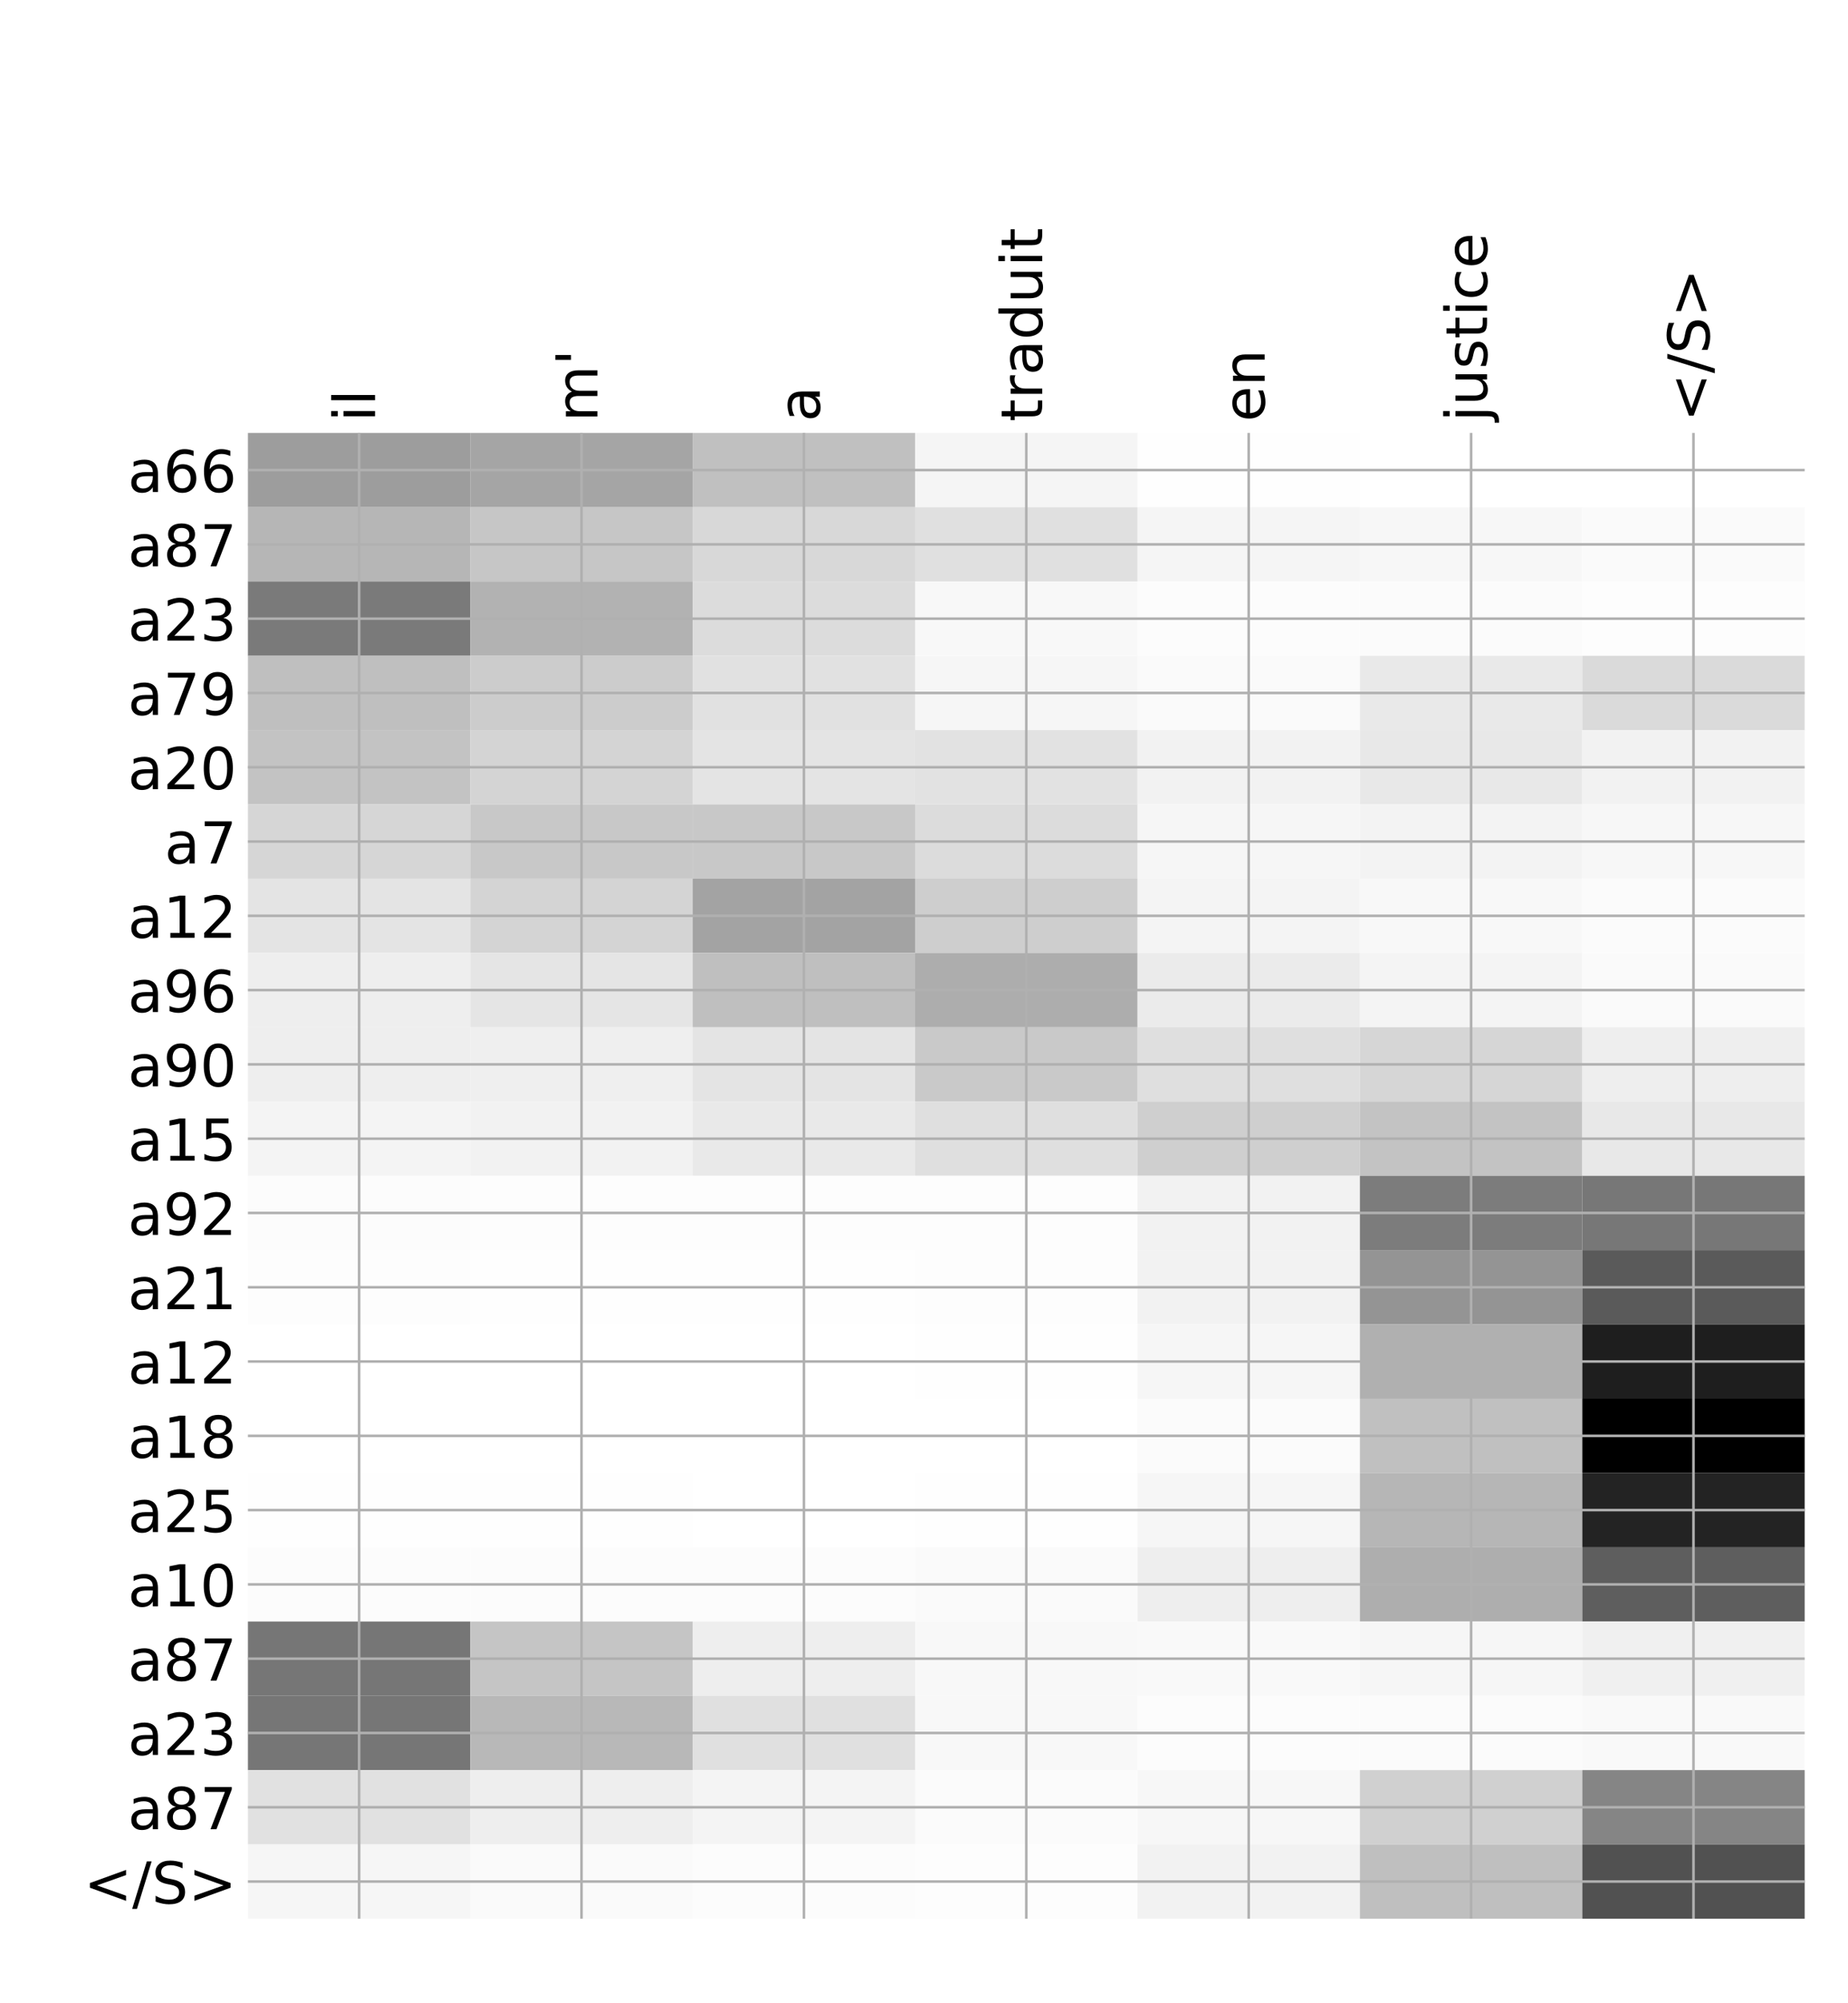 <?xml version="1.0" encoding="utf-8" standalone="no"?>
<!DOCTYPE svg PUBLIC "-//W3C//DTD SVG 1.1//EN"
  "http://www.w3.org/Graphics/SVG/1.1/DTD/svg11.dtd">
<!-- Created with matplotlib (http://matplotlib.org/) -->
<svg height="624pt" version="1.1" viewBox="0 0 576 624" width="576pt" xmlns="http://www.w3.org/2000/svg" xmlns:xlink="http://www.w3.org/1999/xlink">
 <defs>
  <style type="text/css">
*{stroke-linecap:butt;stroke-linejoin:round;}
  </style>
 </defs>
 <g id="figure_1">
  <g id="patch_1">
   <path d="M 0 624 
L 576 624 
L 576 0 
L 0 0 
z
" style="fill:#ffffff;"/>
  </g>
  <g id="axes_1">
   <g id="PolyCollection_1">
    <path clip-path="url(#pc114a6ff8a)" d="M 77.275 134.857 
L 77.275 157.997 
L 146.593 157.997 
L 146.593 134.857 
L 77.275 134.857 
z
" style="fill:#9d9d9d;"/>
    <path clip-path="url(#pc114a6ff8a)" d="M 146.593 134.857 
L 146.593 157.997 
L 215.911 157.997 
L 215.911 134.857 
L 146.593 134.857 
z
" style="fill:#a5a5a5;"/>
    <path clip-path="url(#pc114a6ff8a)" d="M 215.911 134.857 
L 215.911 157.997 
L 285.229 157.997 
L 285.229 134.857 
L 215.911 134.857 
z
" style="fill:#c0c0c0;"/>
    <path clip-path="url(#pc114a6ff8a)" d="M 285.229 134.857 
L 285.229 157.997 
L 354.546 157.997 
L 354.546 134.857 
L 285.229 134.857 
z
" style="fill:#f5f5f5;"/>
    <path clip-path="url(#pc114a6ff8a)" d="M 354.546 134.857 
L 354.546 157.997 
L 423.864 157.997 
L 423.864 134.857 
L 354.546 134.857 
z
" style="fill:#fefefe;"/>
    <path clip-path="url(#pc114a6ff8a)" d="M 423.864 134.857 
L 423.864 157.997 
L 493.182 157.997 
L 493.182 134.857 
L 423.864 134.857 
z
" style="fill:#ffffff;"/>
    <path clip-path="url(#pc114a6ff8a)" d="M 493.182 134.857 
L 493.182 157.997 
L 562.5 157.997 
L 562.5 134.857 
L 493.182 134.857 
z
" style="fill:#ffffff;"/>
    <path clip-path="url(#pc114a6ff8a)" d="M 77.275 157.997 
L 77.275 181.137 
L 146.593 181.137 
L 146.593 157.997 
L 77.275 157.997 
z
" style="fill:#b6b6b6;"/>
    <path clip-path="url(#pc114a6ff8a)" d="M 146.593 157.997 
L 146.593 181.137 
L 215.911 181.137 
L 215.911 157.997 
L 146.593 157.997 
z
" style="fill:#c6c6c6;"/>
    <path clip-path="url(#pc114a6ff8a)" d="M 215.911 157.997 
L 215.911 181.137 
L 285.229 181.137 
L 285.229 157.997 
L 215.911 157.997 
z
" style="fill:#d8d8d8;"/>
    <path clip-path="url(#pc114a6ff8a)" d="M 285.229 157.997 
L 285.229 181.137 
L 354.546 181.137 
L 354.546 157.997 
L 285.229 157.997 
z
" style="fill:#e0e0e0;"/>
    <path clip-path="url(#pc114a6ff8a)" d="M 354.546 157.997 
L 354.546 181.137 
L 423.864 181.137 
L 423.864 157.997 
L 354.546 157.997 
z
" style="fill:#f5f5f5;"/>
    <path clip-path="url(#pc114a6ff8a)" d="M 423.864 157.997 
L 423.864 181.137 
L 493.182 181.137 
L 493.182 157.997 
L 423.864 157.997 
z
" style="fill:#f7f7f7;"/>
    <path clip-path="url(#pc114a6ff8a)" d="M 493.182 157.997 
L 493.182 181.137 
L 562.5 181.137 
L 562.5 157.997 
L 493.182 157.997 
z
" style="fill:#fafafa;"/>
    <path clip-path="url(#pc114a6ff8a)" d="M 77.275 181.137 
L 77.275 204.278 
L 146.593 204.278 
L 146.593 181.137 
L 77.275 181.137 
z
" style="fill:#7a7a7a;"/>
    <path clip-path="url(#pc114a6ff8a)" d="M 146.593 181.137 
L 146.593 204.278 
L 215.911 204.278 
L 215.911 181.137 
L 146.593 181.137 
z
" style="fill:#b2b2b2;"/>
    <path clip-path="url(#pc114a6ff8a)" d="M 215.911 181.137 
L 215.911 204.278 
L 285.229 204.278 
L 285.229 181.137 
L 215.911 181.137 
z
" style="fill:#dcdcdc;"/>
    <path clip-path="url(#pc114a6ff8a)" d="M 285.229 181.137 
L 285.229 204.278 
L 354.546 204.278 
L 354.546 181.137 
L 285.229 181.137 
z
" style="fill:#f8f8f8;"/>
    <path clip-path="url(#pc114a6ff8a)" d="M 354.546 181.137 
L 354.546 204.278 
L 423.864 204.278 
L 423.864 181.137 
L 354.546 181.137 
z
" style="fill:#fcfcfc;"/>
    <path clip-path="url(#pc114a6ff8a)" d="M 423.864 181.137 
L 423.864 204.278 
L 493.182 204.278 
L 493.182 181.137 
L 423.864 181.137 
z
" style="fill:#fbfbfb;"/>
    <path clip-path="url(#pc114a6ff8a)" d="M 493.182 181.137 
L 493.182 204.278 
L 562.5 204.278 
L 562.5 181.137 
L 493.182 181.137 
z
" style="fill:#fdfdfd;"/>
    <path clip-path="url(#pc114a6ff8a)" d="M 77.275 204.278 
L 77.275 227.418 
L 146.593 227.418 
L 146.593 204.278 
L 77.275 204.278 
z
" style="fill:#bfbfbf;"/>
    <path clip-path="url(#pc114a6ff8a)" d="M 146.593 204.278 
L 146.593 227.418 
L 215.911 227.418 
L 215.911 204.278 
L 146.593 204.278 
z
" style="fill:#cccccc;"/>
    <path clip-path="url(#pc114a6ff8a)" d="M 215.911 204.278 
L 215.911 227.418 
L 285.229 227.418 
L 285.229 204.278 
L 215.911 204.278 
z
" style="fill:#e1e1e1;"/>
    <path clip-path="url(#pc114a6ff8a)" d="M 285.229 204.278 
L 285.229 227.418 
L 354.546 227.418 
L 354.546 204.278 
L 285.229 204.278 
z
" style="fill:#f6f6f6;"/>
    <path clip-path="url(#pc114a6ff8a)" d="M 354.546 204.278 
L 354.546 227.418 
L 423.864 227.418 
L 423.864 204.278 
L 354.546 204.278 
z
" style="fill:#fafafa;"/>
    <path clip-path="url(#pc114a6ff8a)" d="M 423.864 204.278 
L 423.864 227.418 
L 493.182 227.418 
L 493.182 204.278 
L 423.864 204.278 
z
" style="fill:#e9e9e9;"/>
    <path clip-path="url(#pc114a6ff8a)" d="M 493.182 204.278 
L 493.182 227.418 
L 562.5 227.418 
L 562.5 204.278 
L 493.182 204.278 
z
" style="fill:#dadada;"/>
    <path clip-path="url(#pc114a6ff8a)" d="M 77.275 227.418 
L 77.275 250.558 
L 146.593 250.558 
L 146.593 227.418 
L 77.275 227.418 
z
" style="fill:#c3c3c3;"/>
    <path clip-path="url(#pc114a6ff8a)" d="M 146.593 227.418 
L 146.593 250.558 
L 215.911 250.558 
L 215.911 227.418 
L 146.593 227.418 
z
" style="fill:#d4d4d4;"/>
    <path clip-path="url(#pc114a6ff8a)" d="M 215.911 227.418 
L 215.911 250.558 
L 285.229 250.558 
L 285.229 227.418 
L 215.911 227.418 
z
" style="fill:#e4e4e4;"/>
    <path clip-path="url(#pc114a6ff8a)" d="M 285.229 227.418 
L 285.229 250.558 
L 354.546 250.558 
L 354.546 227.418 
L 285.229 227.418 
z
" style="fill:#e2e2e2;"/>
    <path clip-path="url(#pc114a6ff8a)" d="M 354.546 227.418 
L 354.546 250.558 
L 423.864 250.558 
L 423.864 227.418 
L 354.546 227.418 
z
" style="fill:#f2f2f2;"/>
    <path clip-path="url(#pc114a6ff8a)" d="M 423.864 227.418 
L 423.864 250.558 
L 493.182 250.558 
L 493.182 227.418 
L 423.864 227.418 
z
" style="fill:#e8e8e8;"/>
    <path clip-path="url(#pc114a6ff8a)" d="M 493.182 227.418 
L 493.182 250.558 
L 562.5 250.558 
L 562.5 227.418 
L 493.182 227.418 
z
" style="fill:#f2f2f2;"/>
    <path clip-path="url(#pc114a6ff8a)" d="M 77.275 250.558 
L 77.275 273.698 
L 146.593 273.698 
L 146.593 250.558 
L 77.275 250.558 
z
" style="fill:#d6d6d6;"/>
    <path clip-path="url(#pc114a6ff8a)" d="M 146.593 250.558 
L 146.593 273.698 
L 215.911 273.698 
L 215.911 250.558 
L 146.593 250.558 
z
" style="fill:#c8c8c8;"/>
    <path clip-path="url(#pc114a6ff8a)" d="M 215.911 250.558 
L 215.911 273.698 
L 285.229 273.698 
L 285.229 250.558 
L 215.911 250.558 
z
" style="fill:#c8c8c8;"/>
    <path clip-path="url(#pc114a6ff8a)" d="M 285.229 250.558 
L 285.229 273.698 
L 354.546 273.698 
L 354.546 250.558 
L 285.229 250.558 
z
" style="fill:#dcdcdc;"/>
    <path clip-path="url(#pc114a6ff8a)" d="M 354.546 250.558 
L 354.546 273.698 
L 423.864 273.698 
L 423.864 250.558 
L 354.546 250.558 
z
" style="fill:#f6f6f6;"/>
    <path clip-path="url(#pc114a6ff8a)" d="M 423.864 250.558 
L 423.864 273.698 
L 493.182 273.698 
L 493.182 250.558 
L 423.864 250.558 
z
" style="fill:#f3f3f3;"/>
    <path clip-path="url(#pc114a6ff8a)" d="M 493.182 250.558 
L 493.182 273.698 
L 562.5 273.698 
L 562.5 250.558 
L 493.182 250.558 
z
" style="fill:#f7f7f7;"/>
    <path clip-path="url(#pc114a6ff8a)" d="M 77.275 273.698 
L 77.275 296.839 
L 146.593 296.839 
L 146.593 273.698 
L 77.275 273.698 
z
" style="fill:#e4e4e4;"/>
    <path clip-path="url(#pc114a6ff8a)" d="M 146.593 273.698 
L 146.593 296.839 
L 215.911 296.839 
L 215.911 273.698 
L 146.593 273.698 
z
" style="fill:#d4d4d4;"/>
    <path clip-path="url(#pc114a6ff8a)" d="M 215.911 273.698 
L 215.911 296.839 
L 285.229 296.839 
L 285.229 273.698 
L 215.911 273.698 
z
" style="fill:#a3a3a3;"/>
    <path clip-path="url(#pc114a6ff8a)" d="M 285.229 273.698 
L 285.229 296.839 
L 354.546 296.839 
L 354.546 273.698 
L 285.229 273.698 
z
" style="fill:#cecece;"/>
    <path clip-path="url(#pc114a6ff8a)" d="M 354.546 273.698 
L 354.546 296.839 
L 423.864 296.839 
L 423.864 273.698 
L 354.546 273.698 
z
" style="fill:#f4f4f4;"/>
    <path clip-path="url(#pc114a6ff8a)" d="M 423.864 273.698 
L 423.864 296.839 
L 493.182 296.839 
L 493.182 273.698 
L 423.864 273.698 
z
" style="fill:#f8f8f8;"/>
    <path clip-path="url(#pc114a6ff8a)" d="M 493.182 273.698 
L 493.182 296.839 
L 562.5 296.839 
L 562.5 273.698 
L 493.182 273.698 
z
" style="fill:#fbfbfb;"/>
    <path clip-path="url(#pc114a6ff8a)" d="M 77.275 296.839 
L 77.275 319.979 
L 146.593 319.979 
L 146.593 296.839 
L 77.275 296.839 
z
" style="fill:#eeeeee;"/>
    <path clip-path="url(#pc114a6ff8a)" d="M 146.593 296.839 
L 146.593 319.979 
L 215.911 319.979 
L 215.911 296.839 
L 146.593 296.839 
z
" style="fill:#e5e5e5;"/>
    <path clip-path="url(#pc114a6ff8a)" d="M 215.911 296.839 
L 215.911 319.979 
L 285.229 319.979 
L 285.229 296.839 
L 215.911 296.839 
z
" style="fill:#bfbfbf;"/>
    <path clip-path="url(#pc114a6ff8a)" d="M 285.229 296.839 
L 285.229 319.979 
L 354.546 319.979 
L 354.546 296.839 
L 285.229 296.839 
z
" style="fill:#adadad;"/>
    <path clip-path="url(#pc114a6ff8a)" d="M 354.546 296.839 
L 354.546 319.979 
L 423.864 319.979 
L 423.864 296.839 
L 354.546 296.839 
z
" style="fill:#ebebeb;"/>
    <path clip-path="url(#pc114a6ff8a)" d="M 423.864 296.839 
L 423.864 319.979 
L 493.182 319.979 
L 493.182 296.839 
L 423.864 296.839 
z
" style="fill:#f4f4f4;"/>
    <path clip-path="url(#pc114a6ff8a)" d="M 493.182 296.839 
L 493.182 319.979 
L 562.5 319.979 
L 562.5 296.839 
L 493.182 296.839 
z
" style="fill:#fafafa;"/>
    <path clip-path="url(#pc114a6ff8a)" d="M 77.275 319.979 
L 77.275 343.119 
L 146.593 343.119 
L 146.593 319.979 
L 77.275 319.979 
z
" style="fill:#eeeeee;"/>
    <path clip-path="url(#pc114a6ff8a)" d="M 146.593 319.979 
L 146.593 343.119 
L 215.911 343.119 
L 215.911 319.979 
L 146.593 319.979 
z
" style="fill:#efefef;"/>
    <path clip-path="url(#pc114a6ff8a)" d="M 215.911 319.979 
L 215.911 343.119 
L 285.229 343.119 
L 285.229 319.979 
L 215.911 319.979 
z
" style="fill:#e4e4e4;"/>
    <path clip-path="url(#pc114a6ff8a)" d="M 285.229 319.979 
L 285.229 343.119 
L 354.546 343.119 
L 354.546 319.979 
L 285.229 319.979 
z
" style="fill:#c9c9c9;"/>
    <path clip-path="url(#pc114a6ff8a)" d="M 354.546 319.979 
L 354.546 343.119 
L 423.864 343.119 
L 423.864 319.979 
L 354.546 319.979 
z
" style="fill:#dfdfdf;"/>
    <path clip-path="url(#pc114a6ff8a)" d="M 423.864 319.979 
L 423.864 343.119 
L 493.182 343.119 
L 493.182 319.979 
L 423.864 319.979 
z
" style="fill:#d6d6d6;"/>
    <path clip-path="url(#pc114a6ff8a)" d="M 493.182 319.979 
L 493.182 343.119 
L 562.5 343.119 
L 562.5 319.979 
L 493.182 319.979 
z
" style="fill:#eeeeee;"/>
    <path clip-path="url(#pc114a6ff8a)" d="M 77.275 343.119 
L 77.275 366.259 
L 146.593 366.259 
L 146.593 343.119 
L 77.275 343.119 
z
" style="fill:#f4f4f4;"/>
    <path clip-path="url(#pc114a6ff8a)" d="M 146.593 343.119 
L 146.593 366.259 
L 215.911 366.259 
L 215.911 343.119 
L 146.593 343.119 
z
" style="fill:#f2f2f2;"/>
    <path clip-path="url(#pc114a6ff8a)" d="M 215.911 343.119 
L 215.911 366.259 
L 285.229 366.259 
L 285.229 343.119 
L 215.911 343.119 
z
" style="fill:#e9e9e9;"/>
    <path clip-path="url(#pc114a6ff8a)" d="M 285.229 343.119 
L 285.229 366.259 
L 354.546 366.259 
L 354.546 343.119 
L 285.229 343.119 
z
" style="fill:#dfdfdf;"/>
    <path clip-path="url(#pc114a6ff8a)" d="M 354.546 343.119 
L 354.546 366.259 
L 423.864 366.259 
L 423.864 343.119 
L 354.546 343.119 
z
" style="fill:#cfcfcf;"/>
    <path clip-path="url(#pc114a6ff8a)" d="M 423.864 343.119 
L 423.864 366.259 
L 493.182 366.259 
L 493.182 343.119 
L 423.864 343.119 
z
" style="fill:#c3c3c3;"/>
    <path clip-path="url(#pc114a6ff8a)" d="M 493.182 343.119 
L 493.182 366.259 
L 562.5 366.259 
L 562.5 343.119 
L 493.182 343.119 
z
" style="fill:#e8e8e8;"/>
    <path clip-path="url(#pc114a6ff8a)" d="M 77.275 366.259 
L 77.275 389.4 
L 146.593 389.4 
L 146.593 366.259 
L 77.275 366.259 
z
" style="fill:#fcfcfc;"/>
    <path clip-path="url(#pc114a6ff8a)" d="M 146.593 366.259 
L 146.593 389.4 
L 215.911 389.4 
L 215.911 366.259 
L 146.593 366.259 
z
" style="fill:#fdfdfd;"/>
    <path clip-path="url(#pc114a6ff8a)" d="M 215.911 366.259 
L 215.911 389.4 
L 285.229 389.4 
L 285.229 366.259 
L 215.911 366.259 
z
" style="fill:#fdfdfd;"/>
    <path clip-path="url(#pc114a6ff8a)" d="M 285.229 366.259 
L 285.229 389.4 
L 354.546 389.4 
L 354.546 366.259 
L 285.229 366.259 
z
" style="fill:#fdfdfd;"/>
    <path clip-path="url(#pc114a6ff8a)" d="M 354.546 366.259 
L 354.546 389.4 
L 423.864 389.4 
L 423.864 366.259 
L 354.546 366.259 
z
" style="fill:#f2f2f2;"/>
    <path clip-path="url(#pc114a6ff8a)" d="M 423.864 366.259 
L 423.864 389.4 
L 493.182 389.4 
L 493.182 366.259 
L 423.864 366.259 
z
" style="fill:#7c7c7c;"/>
    <path clip-path="url(#pc114a6ff8a)" d="M 493.182 366.259 
L 493.182 389.4 
L 562.5 389.4 
L 562.5 366.259 
L 493.182 366.259 
z
" style="fill:#777777;"/>
    <path clip-path="url(#pc114a6ff8a)" d="M 77.275 389.4 
L 77.275 412.54 
L 146.593 412.54 
L 146.593 389.4 
L 77.275 389.4 
z
" style="fill:#fdfdfd;"/>
    <path clip-path="url(#pc114a6ff8a)" d="M 146.593 389.4 
L 146.593 412.54 
L 215.911 412.54 
L 215.911 389.4 
L 146.593 389.4 
z
" style="fill:#fefefe;"/>
    <path clip-path="url(#pc114a6ff8a)" d="M 215.911 389.4 
L 215.911 412.54 
L 285.229 412.54 
L 285.229 389.4 
L 215.911 389.4 
z
" style="fill:#fefefe;"/>
    <path clip-path="url(#pc114a6ff8a)" d="M 285.229 389.4 
L 285.229 412.54 
L 354.546 412.54 
L 354.546 389.4 
L 285.229 389.4 
z
" style="fill:#fdfdfd;"/>
    <path clip-path="url(#pc114a6ff8a)" d="M 354.546 389.4 
L 354.546 412.54 
L 423.864 412.54 
L 423.864 389.4 
L 354.546 389.4 
z
" style="fill:#f2f2f2;"/>
    <path clip-path="url(#pc114a6ff8a)" d="M 423.864 389.4 
L 423.864 412.54 
L 493.182 412.54 
L 493.182 389.4 
L 423.864 389.4 
z
" style="fill:#949494;"/>
    <path clip-path="url(#pc114a6ff8a)" d="M 493.182 389.4 
L 493.182 412.54 
L 562.5 412.54 
L 562.5 389.4 
L 493.182 389.4 
z
" style="fill:#5a5a5a;"/>
    <path clip-path="url(#pc114a6ff8a)" d="M 77.275 412.54 
L 77.275 435.68 
L 146.593 435.68 
L 146.593 412.54 
L 77.275 412.54 
z
" style="fill:#ffffff;"/>
    <path clip-path="url(#pc114a6ff8a)" d="M 146.593 412.54 
L 146.593 435.68 
L 215.911 435.68 
L 215.911 412.54 
L 146.593 412.54 
z
" style="fill:#ffffff;"/>
    <path clip-path="url(#pc114a6ff8a)" d="M 215.911 412.54 
L 215.911 435.68 
L 285.229 435.68 
L 285.229 412.54 
L 215.911 412.54 
z
" style="fill:#ffffff;"/>
    <path clip-path="url(#pc114a6ff8a)" d="M 285.229 412.54 
L 285.229 435.68 
L 354.546 435.68 
L 354.546 412.54 
L 285.229 412.54 
z
" style="fill:#fefefe;"/>
    <path clip-path="url(#pc114a6ff8a)" d="M 354.546 412.54 
L 354.546 435.68 
L 423.864 435.68 
L 423.864 412.54 
L 354.546 412.54 
z
" style="fill:#f6f6f6;"/>
    <path clip-path="url(#pc114a6ff8a)" d="M 423.864 412.54 
L 423.864 435.68 
L 493.182 435.68 
L 493.182 412.54 
L 423.864 412.54 
z
" style="fill:#b0b0b0;"/>
    <path clip-path="url(#pc114a6ff8a)" d="M 493.182 412.54 
L 493.182 435.68 
L 562.5 435.68 
L 562.5 412.54 
L 493.182 412.54 
z
" style="fill:#1e1e1e;"/>
    <path clip-path="url(#pc114a6ff8a)" d="M 77.275 435.68 
L 77.275 458.82 
L 146.593 458.82 
L 146.593 435.68 
L 77.275 435.68 
z
" style="fill:#ffffff;"/>
    <path clip-path="url(#pc114a6ff8a)" d="M 146.593 435.68 
L 146.593 458.82 
L 215.911 458.82 
L 215.911 435.68 
L 146.593 435.68 
z
" style="fill:#ffffff;"/>
    <path clip-path="url(#pc114a6ff8a)" d="M 215.911 435.68 
L 215.911 458.82 
L 285.229 458.82 
L 285.229 435.68 
L 215.911 435.68 
z
" style="fill:#ffffff;"/>
    <path clip-path="url(#pc114a6ff8a)" d="M 285.229 435.68 
L 285.229 458.82 
L 354.546 458.82 
L 354.546 435.68 
L 285.229 435.68 
z
" style="fill:#ffffff;"/>
    <path clip-path="url(#pc114a6ff8a)" d="M 354.546 435.68 
L 354.546 458.82 
L 423.864 458.82 
L 423.864 435.68 
L 354.546 435.68 
z
" style="fill:#fbfbfb;"/>
    <path clip-path="url(#pc114a6ff8a)" d="M 423.864 435.68 
L 423.864 458.82 
L 493.182 458.82 
L 493.182 435.68 
L 423.864 435.68 
z
" style="fill:#c0c0c0;"/>
    <path clip-path="url(#pc114a6ff8a)" d="M 493.182 435.68 
L 493.182 458.82 
L 562.5 458.82 
L 562.5 435.68 
L 493.182 435.68 
z
"/>
    <path clip-path="url(#pc114a6ff8a)" d="M 77.275 458.82 
L 77.275 481.961 
L 146.593 481.961 
L 146.593 458.82 
L 77.275 458.82 
z
" style="fill:#fefefe;"/>
    <path clip-path="url(#pc114a6ff8a)" d="M 146.593 458.82 
L 146.593 481.961 
L 215.911 481.961 
L 215.911 458.82 
L 146.593 458.82 
z
" style="fill:#fefefe;"/>
    <path clip-path="url(#pc114a6ff8a)" d="M 215.911 458.82 
L 215.911 481.961 
L 285.229 481.961 
L 285.229 458.82 
L 215.911 458.82 
z
" style="fill:#ffffff;"/>
    <path clip-path="url(#pc114a6ff8a)" d="M 285.229 458.82 
L 285.229 481.961 
L 354.546 481.961 
L 354.546 458.82 
L 285.229 458.82 
z
" style="fill:#fefefe;"/>
    <path clip-path="url(#pc114a6ff8a)" d="M 354.546 458.82 
L 354.546 481.961 
L 423.864 481.961 
L 423.864 458.82 
L 354.546 458.82 
z
" style="fill:#f6f6f6;"/>
    <path clip-path="url(#pc114a6ff8a)" d="M 423.864 458.82 
L 423.864 481.961 
L 493.182 481.961 
L 493.182 458.82 
L 423.864 458.82 
z
" style="fill:#b6b6b6;"/>
    <path clip-path="url(#pc114a6ff8a)" d="M 493.182 458.82 
L 493.182 481.961 
L 562.5 481.961 
L 562.5 458.82 
L 493.182 458.82 
z
" style="fill:#232323;"/>
    <path clip-path="url(#pc114a6ff8a)" d="M 77.275 481.961 
L 77.275 505.101 
L 146.593 505.101 
L 146.593 481.961 
L 77.275 481.961 
z
" style="fill:#fcfcfc;"/>
    <path clip-path="url(#pc114a6ff8a)" d="M 146.593 481.961 
L 146.593 505.101 
L 215.911 505.101 
L 215.911 481.961 
L 146.593 481.961 
z
" style="fill:#fcfcfc;"/>
    <path clip-path="url(#pc114a6ff8a)" d="M 215.911 481.961 
L 215.911 505.101 
L 285.229 505.101 
L 285.229 481.961 
L 215.911 481.961 
z
" style="fill:#fcfcfc;"/>
    <path clip-path="url(#pc114a6ff8a)" d="M 285.229 481.961 
L 285.229 505.101 
L 354.546 505.101 
L 354.546 481.961 
L 285.229 481.961 
z
" style="fill:#fafafa;"/>
    <path clip-path="url(#pc114a6ff8a)" d="M 354.546 481.961 
L 354.546 505.101 
L 423.864 505.101 
L 423.864 481.961 
L 354.546 481.961 
z
" style="fill:#eeeeee;"/>
    <path clip-path="url(#pc114a6ff8a)" d="M 423.864 481.961 
L 423.864 505.101 
L 493.182 505.101 
L 493.182 481.961 
L 423.864 481.961 
z
" style="fill:#aeaeae;"/>
    <path clip-path="url(#pc114a6ff8a)" d="M 493.182 481.961 
L 493.182 505.101 
L 562.5 505.101 
L 562.5 481.961 
L 493.182 481.961 
z
" style="fill:#5e5e5e;"/>
    <path clip-path="url(#pc114a6ff8a)" d="M 77.275 505.101 
L 77.275 528.241 
L 146.593 528.241 
L 146.593 505.101 
L 77.275 505.101 
z
" style="fill:#767676;"/>
    <path clip-path="url(#pc114a6ff8a)" d="M 146.593 505.101 
L 146.593 528.241 
L 215.911 528.241 
L 215.911 505.101 
L 146.593 505.101 
z
" style="fill:#c5c5c5;"/>
    <path clip-path="url(#pc114a6ff8a)" d="M 215.911 505.101 
L 215.911 528.241 
L 285.229 528.241 
L 285.229 505.101 
L 215.911 505.101 
z
" style="fill:#eeeeee;"/>
    <path clip-path="url(#pc114a6ff8a)" d="M 285.229 505.101 
L 285.229 528.241 
L 354.546 528.241 
L 354.546 505.101 
L 285.229 505.101 
z
" style="fill:#f8f8f8;"/>
    <path clip-path="url(#pc114a6ff8a)" d="M 354.546 505.101 
L 354.546 528.241 
L 423.864 528.241 
L 423.864 505.101 
L 354.546 505.101 
z
" style="fill:#f9f9f9;"/>
    <path clip-path="url(#pc114a6ff8a)" d="M 423.864 505.101 
L 423.864 528.241 
L 493.182 528.241 
L 493.182 505.101 
L 423.864 505.101 
z
" style="fill:#f6f6f6;"/>
    <path clip-path="url(#pc114a6ff8a)" d="M 493.182 505.101 
L 493.182 528.241 
L 562.5 528.241 
L 562.5 505.101 
L 493.182 505.101 
z
" style="fill:#f0f0f0;"/>
    <path clip-path="url(#pc114a6ff8a)" d="M 77.275 528.241 
L 77.275 551.381 
L 146.593 551.381 
L 146.593 528.241 
L 77.275 528.241 
z
" style="fill:#767676;"/>
    <path clip-path="url(#pc114a6ff8a)" d="M 146.593 528.241 
L 146.593 551.381 
L 215.911 551.381 
L 215.911 528.241 
L 146.593 528.241 
z
" style="fill:#b8b8b8;"/>
    <path clip-path="url(#pc114a6ff8a)" d="M 215.911 528.241 
L 215.911 551.381 
L 285.229 551.381 
L 285.229 528.241 
L 215.911 528.241 
z
" style="fill:#e0e0e0;"/>
    <path clip-path="url(#pc114a6ff8a)" d="M 285.229 528.241 
L 285.229 551.381 
L 354.546 551.381 
L 354.546 528.241 
L 285.229 528.241 
z
" style="fill:#f8f8f8;"/>
    <path clip-path="url(#pc114a6ff8a)" d="M 354.546 528.241 
L 354.546 551.381 
L 423.864 551.381 
L 423.864 528.241 
L 354.546 528.241 
z
" style="fill:#fcfcfc;"/>
    <path clip-path="url(#pc114a6ff8a)" d="M 423.864 528.241 
L 423.864 551.381 
L 493.182 551.381 
L 493.182 528.241 
L 423.864 528.241 
z
" style="fill:#fbfbfb;"/>
    <path clip-path="url(#pc114a6ff8a)" d="M 493.182 528.241 
L 493.182 551.381 
L 562.5 551.381 
L 562.5 528.241 
L 493.182 528.241 
z
" style="fill:#f9f9f9;"/>
    <path clip-path="url(#pc114a6ff8a)" d="M 77.275 551.381 
L 77.275 574.522 
L 146.593 574.522 
L 146.593 551.381 
L 77.275 551.381 
z
" style="fill:#e1e1e1;"/>
    <path clip-path="url(#pc114a6ff8a)" d="M 146.593 551.381 
L 146.593 574.522 
L 215.911 574.522 
L 215.911 551.381 
L 146.593 551.381 
z
" style="fill:#eeeeee;"/>
    <path clip-path="url(#pc114a6ff8a)" d="M 215.911 551.381 
L 215.911 574.522 
L 285.229 574.522 
L 285.229 551.381 
L 215.911 551.381 
z
" style="fill:#f4f4f4;"/>
    <path clip-path="url(#pc114a6ff8a)" d="M 285.229 551.381 
L 285.229 574.522 
L 354.546 574.522 
L 354.546 551.381 
L 285.229 551.381 
z
" style="fill:#fbfbfb;"/>
    <path clip-path="url(#pc114a6ff8a)" d="M 354.546 551.381 
L 354.546 574.522 
L 423.864 574.522 
L 423.864 551.381 
L 354.546 551.381 
z
" style="fill:#f7f7f7;"/>
    <path clip-path="url(#pc114a6ff8a)" d="M 423.864 551.381 
L 423.864 574.522 
L 493.182 574.522 
L 493.182 551.381 
L 423.864 551.381 
z
" style="fill:#d0d0d0;"/>
    <path clip-path="url(#pc114a6ff8a)" d="M 493.182 551.381 
L 493.182 574.522 
L 562.5 574.522 
L 562.5 551.381 
L 493.182 551.381 
z
" style="fill:#858585;"/>
    <path clip-path="url(#pc114a6ff8a)" d="M 77.275 574.522 
L 77.275 597.662 
L 146.593 597.662 
L 146.593 574.522 
L 77.275 574.522 
z
" style="fill:#f6f6f6;"/>
    <path clip-path="url(#pc114a6ff8a)" d="M 146.593 574.522 
L 146.593 597.662 
L 215.911 597.662 
L 215.911 574.522 
L 146.593 574.522 
z
" style="fill:#fafafa;"/>
    <path clip-path="url(#pc114a6ff8a)" d="M 215.911 574.522 
L 215.911 597.662 
L 285.229 597.662 
L 285.229 574.522 
L 215.911 574.522 
z
" style="fill:#fcfcfc;"/>
    <path clip-path="url(#pc114a6ff8a)" d="M 285.229 574.522 
L 285.229 597.662 
L 354.546 597.662 
L 354.546 574.522 
L 285.229 574.522 
z
" style="fill:#fdfdfd;"/>
    <path clip-path="url(#pc114a6ff8a)" d="M 354.546 574.522 
L 354.546 597.662 
L 423.864 597.662 
L 423.864 574.522 
L 354.546 574.522 
z
" style="fill:#f2f2f2;"/>
    <path clip-path="url(#pc114a6ff8a)" d="M 423.864 574.522 
L 423.864 597.662 
L 493.182 597.662 
L 493.182 574.522 
L 423.864 574.522 
z
" style="fill:#bfbfbf;"/>
    <path clip-path="url(#pc114a6ff8a)" d="M 493.182 574.522 
L 493.182 597.662 
L 562.5 597.662 
L 562.5 574.522 
L 493.182 574.522 
z
" style="fill:#515151;"/>
   </g>
   <g id="matplotlib.axis_1">
    <g id="xtick_1">
     <g id="line2d_1">
      <path clip-path="url(#pc114a6ff8a)" d="M 111.934 597.662 
L 111.934 134.857 
" style="fill:none;stroke:#b0b0b0;stroke-linecap:square;stroke-width:0.8;"/>
     </g>
     <g id="line2d_2"/>
     <g id="text_1">
      <!-- il -->
      <defs>
       <path d="M 9.422 54.688 
L 18.406 54.688 
L 18.406 0 
L 9.422 0 
z
M 9.422 75.984 
L 18.406 75.984 
L 18.406 64.594 
L 9.422 64.594 
z
" id="DejaVuSans-69"/>
       <path d="M 9.422 75.984 
L 18.406 75.984 
L 18.406 0 
L 9.422 0 
z
" id="DejaVuSans-6c"/>
      </defs>
      <g transform="translate(116.901 131.357)rotate(-90)scale(0.18 -0.18)">
       <use xlink:href="#DejaVuSans-69"/>
       <use x="27.783" xlink:href="#DejaVuSans-6c"/>
      </g>
     </g>
    </g>
    <g id="xtick_2">
     <g id="line2d_3">
      <path clip-path="url(#pc114a6ff8a)" d="M 181.252 597.662 
L 181.252 134.857 
" style="fill:none;stroke:#b0b0b0;stroke-linecap:square;stroke-width:0.8;"/>
     </g>
     <g id="line2d_4"/>
     <g id="text_2">
      <!-- m' -->
      <defs>
       <path d="M 52 44.188 
Q 55.375 50.25 60.062 53.125 
Q 64.75 56 71.094 56 
Q 79.641 56 84.281 50.016 
Q 88.922 44.047 88.922 33.016 
L 88.922 0 
L 79.891 0 
L 79.891 32.719 
Q 79.891 40.578 77.094 44.375 
Q 74.312 48.188 68.609 48.188 
Q 61.625 48.188 57.562 43.547 
Q 53.516 38.922 53.516 30.906 
L 53.516 0 
L 44.484 0 
L 44.484 32.719 
Q 44.484 40.625 41.703 44.406 
Q 38.922 48.188 33.109 48.188 
Q 26.219 48.188 22.156 43.531 
Q 18.109 38.875 18.109 30.906 
L 18.109 0 
L 9.078 0 
L 9.078 54.688 
L 18.109 54.688 
L 18.109 46.188 
Q 21.188 51.219 25.484 53.609 
Q 29.781 56 35.688 56 
Q 41.656 56 45.828 52.969 
Q 50 49.953 52 44.188 
z
" id="DejaVuSans-6d"/>
       <path d="M 17.922 72.906 
L 17.922 45.797 
L 9.625 45.797 
L 9.625 72.906 
z
" id="DejaVuSans-27"/>
      </defs>
      <g transform="translate(186.219 131.357)rotate(-90)scale(0.18 -0.18)">
       <use xlink:href="#DejaVuSans-6d"/>
       <use x="97.412" xlink:href="#DejaVuSans-27"/>
      </g>
     </g>
    </g>
    <g id="xtick_3">
     <g id="line2d_5">
      <path clip-path="url(#pc114a6ff8a)" d="M 250.57 597.662 
L 250.57 134.857 
" style="fill:none;stroke:#b0b0b0;stroke-linecap:square;stroke-width:0.8;"/>
     </g>
     <g id="line2d_6"/>
     <g id="text_3">
      <!-- a -->
      <defs>
       <path d="M 34.281 27.484 
Q 23.391 27.484 19.188 25 
Q 14.984 22.516 14.984 16.5 
Q 14.984 11.719 18.141 8.906 
Q 21.297 6.109 26.703 6.109 
Q 34.188 6.109 38.703 11.406 
Q 43.219 16.703 43.219 25.484 
L 43.219 27.484 
z
M 52.203 31.203 
L 52.203 0 
L 43.219 0 
L 43.219 8.297 
Q 40.141 3.328 35.547 0.953 
Q 30.953 -1.422 24.312 -1.422 
Q 15.922 -1.422 10.953 3.297 
Q 6 8.016 6 15.922 
Q 6 25.141 12.172 29.828 
Q 18.359 34.516 30.609 34.516 
L 43.219 34.516 
L 43.219 35.406 
Q 43.219 41.609 39.141 45 
Q 35.062 48.391 27.688 48.391 
Q 23 48.391 18.547 47.266 
Q 14.109 46.141 10.016 43.891 
L 10.016 52.203 
Q 14.938 54.109 19.578 55.047 
Q 24.219 56 28.609 56 
Q 40.484 56 46.344 49.844 
Q 52.203 43.703 52.203 31.203 
z
" id="DejaVuSans-61"/>
      </defs>
      <g transform="translate(255.537 131.357)rotate(-90)scale(0.18 -0.18)">
       <use xlink:href="#DejaVuSans-61"/>
      </g>
     </g>
    </g>
    <g id="xtick_4">
     <g id="line2d_7">
      <path clip-path="url(#pc114a6ff8a)" d="M 319.887 597.662 
L 319.887 134.857 
" style="fill:none;stroke:#b0b0b0;stroke-linecap:square;stroke-width:0.8;"/>
     </g>
     <g id="line2d_8"/>
     <g id="text_4">
      <!-- traduit -->
      <defs>
       <path d="M 18.312 70.219 
L 18.312 54.688 
L 36.812 54.688 
L 36.812 47.703 
L 18.312 47.703 
L 18.312 18.016 
Q 18.312 11.328 20.141 9.422 
Q 21.969 7.516 27.594 7.516 
L 36.812 7.516 
L 36.812 0 
L 27.594 0 
Q 17.188 0 13.234 3.875 
Q 9.281 7.766 9.281 18.016 
L 9.281 47.703 
L 2.688 47.703 
L 2.688 54.688 
L 9.281 54.688 
L 9.281 70.219 
z
" id="DejaVuSans-74"/>
       <path d="M 41.109 46.297 
Q 39.594 47.172 37.812 47.578 
Q 36.031 48 33.891 48 
Q 26.266 48 22.188 43.047 
Q 18.109 38.094 18.109 28.812 
L 18.109 0 
L 9.078 0 
L 9.078 54.688 
L 18.109 54.688 
L 18.109 46.188 
Q 20.953 51.172 25.484 53.578 
Q 30.031 56 36.531 56 
Q 37.453 56 38.578 55.875 
Q 39.703 55.766 41.062 55.516 
z
" id="DejaVuSans-72"/>
       <path d="M 45.406 46.391 
L 45.406 75.984 
L 54.391 75.984 
L 54.391 0 
L 45.406 0 
L 45.406 8.203 
Q 42.578 3.328 38.25 0.953 
Q 33.938 -1.422 27.875 -1.422 
Q 17.969 -1.422 11.734 6.484 
Q 5.516 14.406 5.516 27.297 
Q 5.516 40.188 11.734 48.094 
Q 17.969 56 27.875 56 
Q 33.938 56 38.25 53.625 
Q 42.578 51.266 45.406 46.391 
z
M 14.797 27.297 
Q 14.797 17.391 18.875 11.75 
Q 22.953 6.109 30.078 6.109 
Q 37.203 6.109 41.297 11.75 
Q 45.406 17.391 45.406 27.297 
Q 45.406 37.203 41.297 42.844 
Q 37.203 48.484 30.078 48.484 
Q 22.953 48.484 18.875 42.844 
Q 14.797 37.203 14.797 27.297 
z
" id="DejaVuSans-64"/>
       <path d="M 8.5 21.578 
L 8.5 54.688 
L 17.484 54.688 
L 17.484 21.922 
Q 17.484 14.156 20.5 10.266 
Q 23.531 6.391 29.594 6.391 
Q 36.859 6.391 41.078 11.031 
Q 45.312 15.672 45.312 23.688 
L 45.312 54.688 
L 54.297 54.688 
L 54.297 0 
L 45.312 0 
L 45.312 8.406 
Q 42.047 3.422 37.719 1 
Q 33.406 -1.422 27.688 -1.422 
Q 18.266 -1.422 13.375 4.438 
Q 8.5 10.297 8.5 21.578 
z
M 31.109 56 
z
" id="DejaVuSans-75"/>
      </defs>
      <g transform="translate(324.854 131.357)rotate(-90)scale(0.18 -0.18)">
       <use xlink:href="#DejaVuSans-74"/>
       <use x="39.209" xlink:href="#DejaVuSans-72"/>
       <use x="80.322" xlink:href="#DejaVuSans-61"/>
       <use x="141.602" xlink:href="#DejaVuSans-64"/>
       <use x="205.078" xlink:href="#DejaVuSans-75"/>
       <use x="268.457" xlink:href="#DejaVuSans-69"/>
       <use x="296.24" xlink:href="#DejaVuSans-74"/>
      </g>
     </g>
    </g>
    <g id="xtick_5">
     <g id="line2d_9">
      <path clip-path="url(#pc114a6ff8a)" d="M 389.205 597.662 
L 389.205 134.857 
" style="fill:none;stroke:#b0b0b0;stroke-linecap:square;stroke-width:0.8;"/>
     </g>
     <g id="line2d_10"/>
     <g id="text_5">
      <!-- en -->
      <defs>
       <path d="M 56.203 29.594 
L 56.203 25.203 
L 14.891 25.203 
Q 15.484 15.922 20.484 11.062 
Q 25.484 6.203 34.422 6.203 
Q 39.594 6.203 44.453 7.469 
Q 49.312 8.734 54.109 11.281 
L 54.109 2.781 
Q 49.266 0.734 44.188 -0.344 
Q 39.109 -1.422 33.891 -1.422 
Q 20.797 -1.422 13.156 6.188 
Q 5.516 13.812 5.516 26.812 
Q 5.516 40.234 12.766 48.109 
Q 20.016 56 32.328 56 
Q 43.359 56 49.781 48.891 
Q 56.203 41.797 56.203 29.594 
z
M 47.219 32.234 
Q 47.125 39.594 43.094 43.984 
Q 39.062 48.391 32.422 48.391 
Q 24.906 48.391 20.391 44.141 
Q 15.875 39.891 15.188 32.172 
z
" id="DejaVuSans-65"/>
       <path d="M 54.891 33.016 
L 54.891 0 
L 45.906 0 
L 45.906 32.719 
Q 45.906 40.484 42.875 44.328 
Q 39.844 48.188 33.797 48.188 
Q 26.516 48.188 22.312 43.547 
Q 18.109 38.922 18.109 30.906 
L 18.109 0 
L 9.078 0 
L 9.078 54.688 
L 18.109 54.688 
L 18.109 46.188 
Q 21.344 51.125 25.703 53.562 
Q 30.078 56 35.797 56 
Q 45.219 56 50.047 50.172 
Q 54.891 44.344 54.891 33.016 
z
" id="DejaVuSans-6e"/>
      </defs>
      <g transform="translate(394.172 131.357)rotate(-90)scale(0.18 -0.18)">
       <use xlink:href="#DejaVuSans-65"/>
       <use x="61.523" xlink:href="#DejaVuSans-6e"/>
      </g>
     </g>
    </g>
    <g id="xtick_6">
     <g id="line2d_11">
      <path clip-path="url(#pc114a6ff8a)" d="M 458.523 597.662 
L 458.523 134.857 
" style="fill:none;stroke:#b0b0b0;stroke-linecap:square;stroke-width:0.8;"/>
     </g>
     <g id="line2d_12"/>
     <g id="text_6">
      <!-- justice -->
      <defs>
       <path d="M 9.422 54.688 
L 18.406 54.688 
L 18.406 -0.984 
Q 18.406 -11.422 14.422 -16.109 
Q 10.453 -20.797 1.609 -20.797 
L -1.812 -20.797 
L -1.812 -13.188 
L 0.594 -13.188 
Q 5.719 -13.188 7.562 -10.812 
Q 9.422 -8.453 9.422 -0.984 
z
M 9.422 75.984 
L 18.406 75.984 
L 18.406 64.594 
L 9.422 64.594 
z
" id="DejaVuSans-6a"/>
       <path d="M 44.281 53.078 
L 44.281 44.578 
Q 40.484 46.531 36.375 47.5 
Q 32.281 48.484 27.875 48.484 
Q 21.188 48.484 17.844 46.438 
Q 14.5 44.391 14.5 40.281 
Q 14.5 37.156 16.891 35.375 
Q 19.281 33.594 26.516 31.984 
L 29.594 31.297 
Q 39.156 29.25 43.188 25.516 
Q 47.219 21.781 47.219 15.094 
Q 47.219 7.469 41.188 3.016 
Q 35.156 -1.422 24.609 -1.422 
Q 20.219 -1.422 15.453 -0.562 
Q 10.688 0.297 5.422 2 
L 5.422 11.281 
Q 10.406 8.688 15.234 7.391 
Q 20.062 6.109 24.812 6.109 
Q 31.156 6.109 34.562 8.281 
Q 37.984 10.453 37.984 14.406 
Q 37.984 18.062 35.516 20.016 
Q 33.062 21.969 24.703 23.781 
L 21.578 24.516 
Q 13.234 26.266 9.516 29.906 
Q 5.812 33.547 5.812 39.891 
Q 5.812 47.609 11.281 51.797 
Q 16.75 56 26.812 56 
Q 31.781 56 36.172 55.266 
Q 40.578 54.547 44.281 53.078 
z
" id="DejaVuSans-73"/>
       <path d="M 48.781 52.594 
L 48.781 44.188 
Q 44.969 46.297 41.141 47.344 
Q 37.312 48.391 33.406 48.391 
Q 24.656 48.391 19.812 42.844 
Q 14.984 37.312 14.984 27.297 
Q 14.984 17.281 19.812 11.734 
Q 24.656 6.203 33.406 6.203 
Q 37.312 6.203 41.141 7.25 
Q 44.969 8.297 48.781 10.406 
L 48.781 2.094 
Q 45.016 0.344 40.984 -0.531 
Q 36.969 -1.422 32.422 -1.422 
Q 20.062 -1.422 12.781 6.344 
Q 5.516 14.109 5.516 27.297 
Q 5.516 40.672 12.859 48.328 
Q 20.219 56 33.016 56 
Q 37.156 56 41.109 55.141 
Q 45.062 54.297 48.781 52.594 
z
" id="DejaVuSans-63"/>
      </defs>
      <g transform="translate(463.49 131.357)rotate(-90)scale(0.18 -0.18)">
       <use xlink:href="#DejaVuSans-6a"/>
       <use x="27.783" xlink:href="#DejaVuSans-75"/>
       <use x="91.162" xlink:href="#DejaVuSans-73"/>
       <use x="143.262" xlink:href="#DejaVuSans-74"/>
       <use x="182.471" xlink:href="#DejaVuSans-69"/>
       <use x="210.254" xlink:href="#DejaVuSans-63"/>
       <use x="265.234" xlink:href="#DejaVuSans-65"/>
      </g>
     </g>
    </g>
    <g id="xtick_7">
     <g id="line2d_13">
      <path clip-path="url(#pc114a6ff8a)" d="M 527.841 597.662 
L 527.841 134.857 
" style="fill:none;stroke:#b0b0b0;stroke-linecap:square;stroke-width:0.8;"/>
     </g>
     <g id="line2d_14"/>
     <g id="text_7">
      <!-- &lt;/S&gt; -->
      <defs>
       <path d="M 73.188 49.219 
L 22.797 31.297 
L 73.188 13.484 
L 73.188 4.594 
L 10.594 27.297 
L 10.594 35.406 
L 73.188 58.109 
z
" id="DejaVuSans-3c"/>
       <path d="M 25.391 72.906 
L 33.688 72.906 
L 8.297 -9.281 
L 0 -9.281 
z
" id="DejaVuSans-2f"/>
       <path d="M 53.516 70.516 
L 53.516 60.891 
Q 47.906 63.578 42.922 64.891 
Q 37.938 66.219 33.297 66.219 
Q 25.25 66.219 20.875 63.094 
Q 16.5 59.969 16.5 54.203 
Q 16.5 49.359 19.406 46.891 
Q 22.312 44.438 30.422 42.922 
L 36.375 41.703 
Q 47.406 39.594 52.656 34.297 
Q 57.906 29 57.906 20.125 
Q 57.906 9.516 50.797 4.047 
Q 43.703 -1.422 29.984 -1.422 
Q 24.812 -1.422 18.969 -0.25 
Q 13.141 0.922 6.891 3.219 
L 6.891 13.375 
Q 12.891 10.016 18.656 8.297 
Q 24.422 6.594 29.984 6.594 
Q 38.422 6.594 43.016 9.906 
Q 47.609 13.234 47.609 19.391 
Q 47.609 24.75 44.312 27.781 
Q 41.016 30.812 33.5 32.328 
L 27.484 33.5 
Q 16.453 35.688 11.516 40.375 
Q 6.594 45.062 6.594 53.422 
Q 6.594 63.094 13.406 68.656 
Q 20.219 74.219 32.172 74.219 
Q 37.312 74.219 42.625 73.281 
Q 47.953 72.359 53.516 70.516 
z
" id="DejaVuSans-53"/>
       <path d="M 10.594 49.219 
L 10.594 58.109 
L 73.188 35.406 
L 73.188 27.297 
L 10.594 4.594 
L 10.594 13.484 
L 60.891 31.297 
z
" id="DejaVuSans-3e"/>
      </defs>
      <g transform="translate(532.808 131.357)rotate(-90)scale(0.18 -0.18)">
       <use xlink:href="#DejaVuSans-3c"/>
       <use x="83.789" xlink:href="#DejaVuSans-2f"/>
       <use x="117.48" xlink:href="#DejaVuSans-53"/>
       <use x="180.957" xlink:href="#DejaVuSans-3e"/>
      </g>
     </g>
    </g>
   </g>
   <g id="matplotlib.axis_2">
    <g id="ytick_1">
     <g id="line2d_15">
      <path clip-path="url(#pc114a6ff8a)" d="M 77.275 146.427 
L 562.5 146.427 
" style="fill:none;stroke:#b0b0b0;stroke-linecap:square;stroke-width:0.8;"/>
     </g>
     <g id="line2d_16"/>
     <g id="text_8">
      <!-- a66 -->
      <defs>
       <path d="M 33.016 40.375 
Q 26.375 40.375 22.484 35.828 
Q 18.609 31.297 18.609 23.391 
Q 18.609 15.531 22.484 10.953 
Q 26.375 6.391 33.016 6.391 
Q 39.656 6.391 43.531 10.953 
Q 47.406 15.531 47.406 23.391 
Q 47.406 31.297 43.531 35.828 
Q 39.656 40.375 33.016 40.375 
z
M 52.594 71.297 
L 52.594 62.312 
Q 48.875 64.062 45.094 64.984 
Q 41.312 65.922 37.594 65.922 
Q 27.828 65.922 22.672 59.328 
Q 17.531 52.734 16.797 39.406 
Q 19.672 43.656 24.016 45.922 
Q 28.375 48.188 33.594 48.188 
Q 44.578 48.188 50.953 41.516 
Q 57.328 34.859 57.328 23.391 
Q 57.328 12.156 50.688 5.359 
Q 44.047 -1.422 33.016 -1.422 
Q 20.359 -1.422 13.672 8.266 
Q 6.984 17.969 6.984 36.375 
Q 6.984 53.656 15.188 63.938 
Q 23.391 74.219 37.203 74.219 
Q 40.922 74.219 44.703 73.484 
Q 48.484 72.75 52.594 71.297 
z
" id="DejaVuSans-36"/>
      </defs>
      <g transform="translate(39.839 153.266)scale(0.18 -0.18)">
       <use xlink:href="#DejaVuSans-61"/>
       <use x="61.279" xlink:href="#DejaVuSans-36"/>
       <use x="124.902" xlink:href="#DejaVuSans-36"/>
      </g>
     </g>
    </g>
    <g id="ytick_2">
     <g id="line2d_17">
      <path clip-path="url(#pc114a6ff8a)" d="M 77.275 169.567 
L 562.5 169.567 
" style="fill:none;stroke:#b0b0b0;stroke-linecap:square;stroke-width:0.8;"/>
     </g>
     <g id="line2d_18"/>
     <g id="text_9">
      <!-- a87 -->
      <defs>
       <path d="M 31.781 34.625 
Q 24.75 34.625 20.719 30.859 
Q 16.703 27.094 16.703 20.516 
Q 16.703 13.922 20.719 10.156 
Q 24.75 6.391 31.781 6.391 
Q 38.812 6.391 42.859 10.172 
Q 46.922 13.969 46.922 20.516 
Q 46.922 27.094 42.891 30.859 
Q 38.875 34.625 31.781 34.625 
z
M 21.922 38.812 
Q 15.578 40.375 12.031 44.719 
Q 8.5 49.078 8.5 55.328 
Q 8.5 64.062 14.719 69.141 
Q 20.953 74.219 31.781 74.219 
Q 42.672 74.219 48.875 69.141 
Q 55.078 64.062 55.078 55.328 
Q 55.078 49.078 51.531 44.719 
Q 48 40.375 41.703 38.812 
Q 48.828 37.156 52.797 32.312 
Q 56.781 27.484 56.781 20.516 
Q 56.781 9.906 50.312 4.234 
Q 43.844 -1.422 31.781 -1.422 
Q 19.734 -1.422 13.25 4.234 
Q 6.781 9.906 6.781 20.516 
Q 6.781 27.484 10.781 32.312 
Q 14.797 37.156 21.922 38.812 
z
M 18.312 54.391 
Q 18.312 48.734 21.844 45.562 
Q 25.391 42.391 31.781 42.391 
Q 38.141 42.391 41.719 45.562 
Q 45.312 48.734 45.312 54.391 
Q 45.312 60.062 41.719 63.234 
Q 38.141 66.406 31.781 66.406 
Q 25.391 66.406 21.844 63.234 
Q 18.312 60.062 18.312 54.391 
z
" id="DejaVuSans-38"/>
       <path d="M 8.203 72.906 
L 55.078 72.906 
L 55.078 68.703 
L 28.609 0 
L 18.312 0 
L 43.219 64.594 
L 8.203 64.594 
z
" id="DejaVuSans-37"/>
      </defs>
      <g transform="translate(39.839 176.406)scale(0.18 -0.18)">
       <use xlink:href="#DejaVuSans-61"/>
       <use x="61.279" xlink:href="#DejaVuSans-38"/>
       <use x="124.902" xlink:href="#DejaVuSans-37"/>
      </g>
     </g>
    </g>
    <g id="ytick_3">
     <g id="line2d_19">
      <path clip-path="url(#pc114a6ff8a)" d="M 77.275 192.708 
L 562.5 192.708 
" style="fill:none;stroke:#b0b0b0;stroke-linecap:square;stroke-width:0.8;"/>
     </g>
     <g id="line2d_20"/>
     <g id="text_10">
      <!-- a23 -->
      <defs>
       <path d="M 19.188 8.297 
L 53.609 8.297 
L 53.609 0 
L 7.328 0 
L 7.328 8.297 
Q 12.938 14.109 22.625 23.891 
Q 32.328 33.688 34.812 36.531 
Q 39.547 41.844 41.422 45.531 
Q 43.312 49.219 43.312 52.781 
Q 43.312 58.594 39.234 62.25 
Q 35.156 65.922 28.609 65.922 
Q 23.969 65.922 18.812 64.312 
Q 13.672 62.703 7.812 59.422 
L 7.812 69.391 
Q 13.766 71.781 18.938 73 
Q 24.125 74.219 28.422 74.219 
Q 39.75 74.219 46.484 68.547 
Q 53.219 62.891 53.219 53.422 
Q 53.219 48.922 51.531 44.891 
Q 49.859 40.875 45.406 35.406 
Q 44.188 33.984 37.641 27.219 
Q 31.109 20.453 19.188 8.297 
z
" id="DejaVuSans-32"/>
       <path d="M 40.578 39.312 
Q 47.656 37.797 51.625 33 
Q 55.609 28.219 55.609 21.188 
Q 55.609 10.406 48.188 4.484 
Q 40.766 -1.422 27.094 -1.422 
Q 22.516 -1.422 17.656 -0.516 
Q 12.797 0.391 7.625 2.203 
L 7.625 11.719 
Q 11.719 9.328 16.594 8.109 
Q 21.484 6.891 26.812 6.891 
Q 36.078 6.891 40.938 10.547 
Q 45.797 14.203 45.797 21.188 
Q 45.797 27.641 41.281 31.266 
Q 36.766 34.906 28.719 34.906 
L 20.219 34.906 
L 20.219 43.016 
L 29.109 43.016 
Q 36.375 43.016 40.234 45.922 
Q 44.094 48.828 44.094 54.297 
Q 44.094 59.906 40.109 62.906 
Q 36.141 65.922 28.719 65.922 
Q 24.656 65.922 20.016 65.031 
Q 15.375 64.156 9.812 62.312 
L 9.812 71.094 
Q 15.438 72.656 20.344 73.438 
Q 25.25 74.219 29.594 74.219 
Q 40.828 74.219 47.359 69.109 
Q 53.906 64.016 53.906 55.328 
Q 53.906 49.266 50.438 45.094 
Q 46.969 40.922 40.578 39.312 
z
" id="DejaVuSans-33"/>
      </defs>
      <g transform="translate(39.839 199.546)scale(0.18 -0.18)">
       <use xlink:href="#DejaVuSans-61"/>
       <use x="61.279" xlink:href="#DejaVuSans-32"/>
       <use x="124.902" xlink:href="#DejaVuSans-33"/>
      </g>
     </g>
    </g>
    <g id="ytick_4">
     <g id="line2d_21">
      <path clip-path="url(#pc114a6ff8a)" d="M 77.275 215.848 
L 562.5 215.848 
" style="fill:none;stroke:#b0b0b0;stroke-linecap:square;stroke-width:0.8;"/>
     </g>
     <g id="line2d_22"/>
     <g id="text_11">
      <!-- a79 -->
      <defs>
       <path d="M 10.984 1.516 
L 10.984 10.5 
Q 14.703 8.734 18.5 7.812 
Q 22.312 6.891 25.984 6.891 
Q 35.75 6.891 40.891 13.453 
Q 46.047 20.016 46.781 33.406 
Q 43.953 29.203 39.594 26.953 
Q 35.25 24.703 29.984 24.703 
Q 19.047 24.703 12.672 31.312 
Q 6.297 37.938 6.297 49.422 
Q 6.297 60.641 12.938 67.422 
Q 19.578 74.219 30.609 74.219 
Q 43.266 74.219 49.922 64.516 
Q 56.594 54.828 56.594 36.375 
Q 56.594 19.141 48.406 8.859 
Q 40.234 -1.422 26.422 -1.422 
Q 22.703 -1.422 18.891 -0.688 
Q 15.094 0.047 10.984 1.516 
z
M 30.609 32.422 
Q 37.25 32.422 41.125 36.953 
Q 45.016 41.5 45.016 49.422 
Q 45.016 57.281 41.125 61.844 
Q 37.25 66.406 30.609 66.406 
Q 23.969 66.406 20.094 61.844 
Q 16.219 57.281 16.219 49.422 
Q 16.219 41.5 20.094 36.953 
Q 23.969 32.422 30.609 32.422 
z
" id="DejaVuSans-39"/>
      </defs>
      <g transform="translate(39.839 222.686)scale(0.18 -0.18)">
       <use xlink:href="#DejaVuSans-61"/>
       <use x="61.279" xlink:href="#DejaVuSans-37"/>
       <use x="124.902" xlink:href="#DejaVuSans-39"/>
      </g>
     </g>
    </g>
    <g id="ytick_5">
     <g id="line2d_23">
      <path clip-path="url(#pc114a6ff8a)" d="M 77.275 238.988 
L 562.5 238.988 
" style="fill:none;stroke:#b0b0b0;stroke-linecap:square;stroke-width:0.8;"/>
     </g>
     <g id="line2d_24"/>
     <g id="text_12">
      <!-- a20 -->
      <defs>
       <path d="M 31.781 66.406 
Q 24.172 66.406 20.328 58.906 
Q 16.5 51.422 16.5 36.375 
Q 16.5 21.391 20.328 13.891 
Q 24.172 6.391 31.781 6.391 
Q 39.453 6.391 43.281 13.891 
Q 47.125 21.391 47.125 36.375 
Q 47.125 51.422 43.281 58.906 
Q 39.453 66.406 31.781 66.406 
z
M 31.781 74.219 
Q 44.047 74.219 50.516 64.516 
Q 56.984 54.828 56.984 36.375 
Q 56.984 17.969 50.516 8.266 
Q 44.047 -1.422 31.781 -1.422 
Q 19.531 -1.422 13.062 8.266 
Q 6.594 17.969 6.594 36.375 
Q 6.594 54.828 13.062 64.516 
Q 19.531 74.219 31.781 74.219 
z
" id="DejaVuSans-30"/>
      </defs>
      <g transform="translate(39.839 245.827)scale(0.18 -0.18)">
       <use xlink:href="#DejaVuSans-61"/>
       <use x="61.279" xlink:href="#DejaVuSans-32"/>
       <use x="124.902" xlink:href="#DejaVuSans-30"/>
      </g>
     </g>
    </g>
    <g id="ytick_6">
     <g id="line2d_25">
      <path clip-path="url(#pc114a6ff8a)" d="M 77.275 262.128 
L 562.5 262.128 
" style="fill:none;stroke:#b0b0b0;stroke-linecap:square;stroke-width:0.8;"/>
     </g>
     <g id="line2d_26"/>
     <g id="text_13">
      <!-- a7 -->
      <g transform="translate(51.292 268.967)scale(0.18 -0.18)">
       <use xlink:href="#DejaVuSans-61"/>
       <use x="61.279" xlink:href="#DejaVuSans-37"/>
      </g>
     </g>
    </g>
    <g id="ytick_7">
     <g id="line2d_27">
      <path clip-path="url(#pc114a6ff8a)" d="M 77.275 285.269 
L 562.5 285.269 
" style="fill:none;stroke:#b0b0b0;stroke-linecap:square;stroke-width:0.8;"/>
     </g>
     <g id="line2d_28"/>
     <g id="text_14">
      <!-- a12 -->
      <defs>
       <path d="M 12.406 8.297 
L 28.516 8.297 
L 28.516 63.922 
L 10.984 60.406 
L 10.984 69.391 
L 28.422 72.906 
L 38.281 72.906 
L 38.281 8.297 
L 54.391 8.297 
L 54.391 0 
L 12.406 0 
z
" id="DejaVuSans-31"/>
      </defs>
      <g transform="translate(39.839 292.107)scale(0.18 -0.18)">
       <use xlink:href="#DejaVuSans-61"/>
       <use x="61.279" xlink:href="#DejaVuSans-31"/>
       <use x="124.902" xlink:href="#DejaVuSans-32"/>
      </g>
     </g>
    </g>
    <g id="ytick_8">
     <g id="line2d_29">
      <path clip-path="url(#pc114a6ff8a)" d="M 77.275 308.409 
L 562.5 308.409 
" style="fill:none;stroke:#b0b0b0;stroke-linecap:square;stroke-width:0.8;"/>
     </g>
     <g id="line2d_30"/>
     <g id="text_15">
      <!-- a96 -->
      <g transform="translate(39.839 315.247)scale(0.18 -0.18)">
       <use xlink:href="#DejaVuSans-61"/>
       <use x="61.279" xlink:href="#DejaVuSans-39"/>
       <use x="124.902" xlink:href="#DejaVuSans-36"/>
      </g>
     </g>
    </g>
    <g id="ytick_9">
     <g id="line2d_31">
      <path clip-path="url(#pc114a6ff8a)" d="M 77.275 331.549 
L 562.5 331.549 
" style="fill:none;stroke:#b0b0b0;stroke-linecap:square;stroke-width:0.8;"/>
     </g>
     <g id="line2d_32"/>
     <g id="text_16">
      <!-- a90 -->
      <g transform="translate(39.839 338.388)scale(0.18 -0.18)">
       <use xlink:href="#DejaVuSans-61"/>
       <use x="61.279" xlink:href="#DejaVuSans-39"/>
       <use x="124.902" xlink:href="#DejaVuSans-30"/>
      </g>
     </g>
    </g>
    <g id="ytick_10">
     <g id="line2d_33">
      <path clip-path="url(#pc114a6ff8a)" d="M 77.275 354.689 
L 562.5 354.689 
" style="fill:none;stroke:#b0b0b0;stroke-linecap:square;stroke-width:0.8;"/>
     </g>
     <g id="line2d_34"/>
     <g id="text_17">
      <!-- a15 -->
      <defs>
       <path d="M 10.797 72.906 
L 49.516 72.906 
L 49.516 64.594 
L 19.828 64.594 
L 19.828 46.734 
Q 21.969 47.469 24.109 47.828 
Q 26.266 48.188 28.422 48.188 
Q 40.625 48.188 47.75 41.5 
Q 54.891 34.812 54.891 23.391 
Q 54.891 11.625 47.562 5.094 
Q 40.234 -1.422 26.906 -1.422 
Q 22.312 -1.422 17.547 -0.641 
Q 12.797 0.141 7.719 1.703 
L 7.719 11.625 
Q 12.109 9.234 16.797 8.062 
Q 21.484 6.891 26.703 6.891 
Q 35.156 6.891 40.078 11.328 
Q 45.016 15.766 45.016 23.391 
Q 45.016 31 40.078 35.438 
Q 35.156 39.891 26.703 39.891 
Q 22.75 39.891 18.812 39.016 
Q 14.891 38.141 10.797 36.281 
z
" id="DejaVuSans-35"/>
      </defs>
      <g transform="translate(39.839 361.528)scale(0.18 -0.18)">
       <use xlink:href="#DejaVuSans-61"/>
       <use x="61.279" xlink:href="#DejaVuSans-31"/>
       <use x="124.902" xlink:href="#DejaVuSans-35"/>
      </g>
     </g>
    </g>
    <g id="ytick_11">
     <g id="line2d_35">
      <path clip-path="url(#pc114a6ff8a)" d="M 77.275 377.83 
L 562.5 377.83 
" style="fill:none;stroke:#b0b0b0;stroke-linecap:square;stroke-width:0.8;"/>
     </g>
     <g id="line2d_36"/>
     <g id="text_18">
      <!-- a92 -->
      <g transform="translate(39.839 384.668)scale(0.18 -0.18)">
       <use xlink:href="#DejaVuSans-61"/>
       <use x="61.279" xlink:href="#DejaVuSans-39"/>
       <use x="124.902" xlink:href="#DejaVuSans-32"/>
      </g>
     </g>
    </g>
    <g id="ytick_12">
     <g id="line2d_37">
      <path clip-path="url(#pc114a6ff8a)" d="M 77.275 400.97 
L 562.5 400.97 
" style="fill:none;stroke:#b0b0b0;stroke-linecap:square;stroke-width:0.8;"/>
     </g>
     <g id="line2d_38"/>
     <g id="text_19">
      <!-- a21 -->
      <g transform="translate(39.839 407.808)scale(0.18 -0.18)">
       <use xlink:href="#DejaVuSans-61"/>
       <use x="61.279" xlink:href="#DejaVuSans-32"/>
       <use x="124.902" xlink:href="#DejaVuSans-31"/>
      </g>
     </g>
    </g>
    <g id="ytick_13">
     <g id="line2d_39">
      <path clip-path="url(#pc114a6ff8a)" d="M 77.275 424.11 
L 562.5 424.11 
" style="fill:none;stroke:#b0b0b0;stroke-linecap:square;stroke-width:0.8;"/>
     </g>
     <g id="line2d_40"/>
     <g id="text_20">
      <!-- a12 -->
      <g transform="translate(39.839 430.949)scale(0.18 -0.18)">
       <use xlink:href="#DejaVuSans-61"/>
       <use x="61.279" xlink:href="#DejaVuSans-31"/>
       <use x="124.902" xlink:href="#DejaVuSans-32"/>
      </g>
     </g>
    </g>
    <g id="ytick_14">
     <g id="line2d_41">
      <path clip-path="url(#pc114a6ff8a)" d="M 77.275 447.25 
L 562.5 447.25 
" style="fill:none;stroke:#b0b0b0;stroke-linecap:square;stroke-width:0.8;"/>
     </g>
     <g id="line2d_42"/>
     <g id="text_21">
      <!-- a18 -->
      <g transform="translate(39.839 454.089)scale(0.18 -0.18)">
       <use xlink:href="#DejaVuSans-61"/>
       <use x="61.279" xlink:href="#DejaVuSans-31"/>
       <use x="124.902" xlink:href="#DejaVuSans-38"/>
      </g>
     </g>
    </g>
    <g id="ytick_15">
     <g id="line2d_43">
      <path clip-path="url(#pc114a6ff8a)" d="M 77.275 470.391 
L 562.5 470.391 
" style="fill:none;stroke:#b0b0b0;stroke-linecap:square;stroke-width:0.8;"/>
     </g>
     <g id="line2d_44"/>
     <g id="text_22">
      <!-- a25 -->
      <g transform="translate(39.839 477.229)scale(0.18 -0.18)">
       <use xlink:href="#DejaVuSans-61"/>
       <use x="61.279" xlink:href="#DejaVuSans-32"/>
       <use x="124.902" xlink:href="#DejaVuSans-35"/>
      </g>
     </g>
    </g>
    <g id="ytick_16">
     <g id="line2d_45">
      <path clip-path="url(#pc114a6ff8a)" d="M 77.275 493.531 
L 562.5 493.531 
" style="fill:none;stroke:#b0b0b0;stroke-linecap:square;stroke-width:0.8;"/>
     </g>
     <g id="line2d_46"/>
     <g id="text_23">
      <!-- a10 -->
      <g transform="translate(39.839 500.369)scale(0.18 -0.18)">
       <use xlink:href="#DejaVuSans-61"/>
       <use x="61.279" xlink:href="#DejaVuSans-31"/>
       <use x="124.902" xlink:href="#DejaVuSans-30"/>
      </g>
     </g>
    </g>
    <g id="ytick_17">
     <g id="line2d_47">
      <path clip-path="url(#pc114a6ff8a)" d="M 77.275 516.671 
L 562.5 516.671 
" style="fill:none;stroke:#b0b0b0;stroke-linecap:square;stroke-width:0.8;"/>
     </g>
     <g id="line2d_48"/>
     <g id="text_24">
      <!-- a87 -->
      <g transform="translate(39.839 523.51)scale(0.18 -0.18)">
       <use xlink:href="#DejaVuSans-61"/>
       <use x="61.279" xlink:href="#DejaVuSans-38"/>
       <use x="124.902" xlink:href="#DejaVuSans-37"/>
      </g>
     </g>
    </g>
    <g id="ytick_18">
     <g id="line2d_49">
      <path clip-path="url(#pc114a6ff8a)" d="M 77.275 539.811 
L 562.5 539.811 
" style="fill:none;stroke:#b0b0b0;stroke-linecap:square;stroke-width:0.8;"/>
     </g>
     <g id="line2d_50"/>
     <g id="text_25">
      <!-- a23 -->
      <g transform="translate(39.839 546.65)scale(0.18 -0.18)">
       <use xlink:href="#DejaVuSans-61"/>
       <use x="61.279" xlink:href="#DejaVuSans-32"/>
       <use x="124.902" xlink:href="#DejaVuSans-33"/>
      </g>
     </g>
    </g>
    <g id="ytick_19">
     <g id="line2d_51">
      <path clip-path="url(#pc114a6ff8a)" d="M 77.275 562.952 
L 562.5 562.952 
" style="fill:none;stroke:#b0b0b0;stroke-linecap:square;stroke-width:0.8;"/>
     </g>
     <g id="line2d_52"/>
     <g id="text_26">
      <!-- a87 -->
      <g transform="translate(39.839 569.79)scale(0.18 -0.18)">
       <use xlink:href="#DejaVuSans-61"/>
       <use x="61.279" xlink:href="#DejaVuSans-38"/>
       <use x="124.902" xlink:href="#DejaVuSans-37"/>
      </g>
     </g>
    </g>
    <g id="ytick_20">
     <g id="line2d_53">
      <path clip-path="url(#pc114a6ff8a)" d="M 77.275 586.092 
L 562.5 586.092 
" style="fill:none;stroke:#b0b0b0;stroke-linecap:square;stroke-width:0.8;"/>
     </g>
     <g id="line2d_54"/>
     <g id="text_27">
      <!-- &lt;/S&gt; -->
      <g transform="translate(26.117 592.93)scale(0.18 -0.18)">
       <use xlink:href="#DejaVuSans-3c"/>
       <use x="83.789" xlink:href="#DejaVuSans-2f"/>
       <use x="117.48" xlink:href="#DejaVuSans-53"/>
       <use x="180.957" xlink:href="#DejaVuSans-3e"/>
      </g>
     </g>
    </g>
   </g>
  </g>
 </g>
 <defs>
  <clipPath id="pc114a6ff8a">
   <rect height="462.805" width="485.225" x="77.275" y="134.857"/>
  </clipPath>
 </defs>
</svg>
